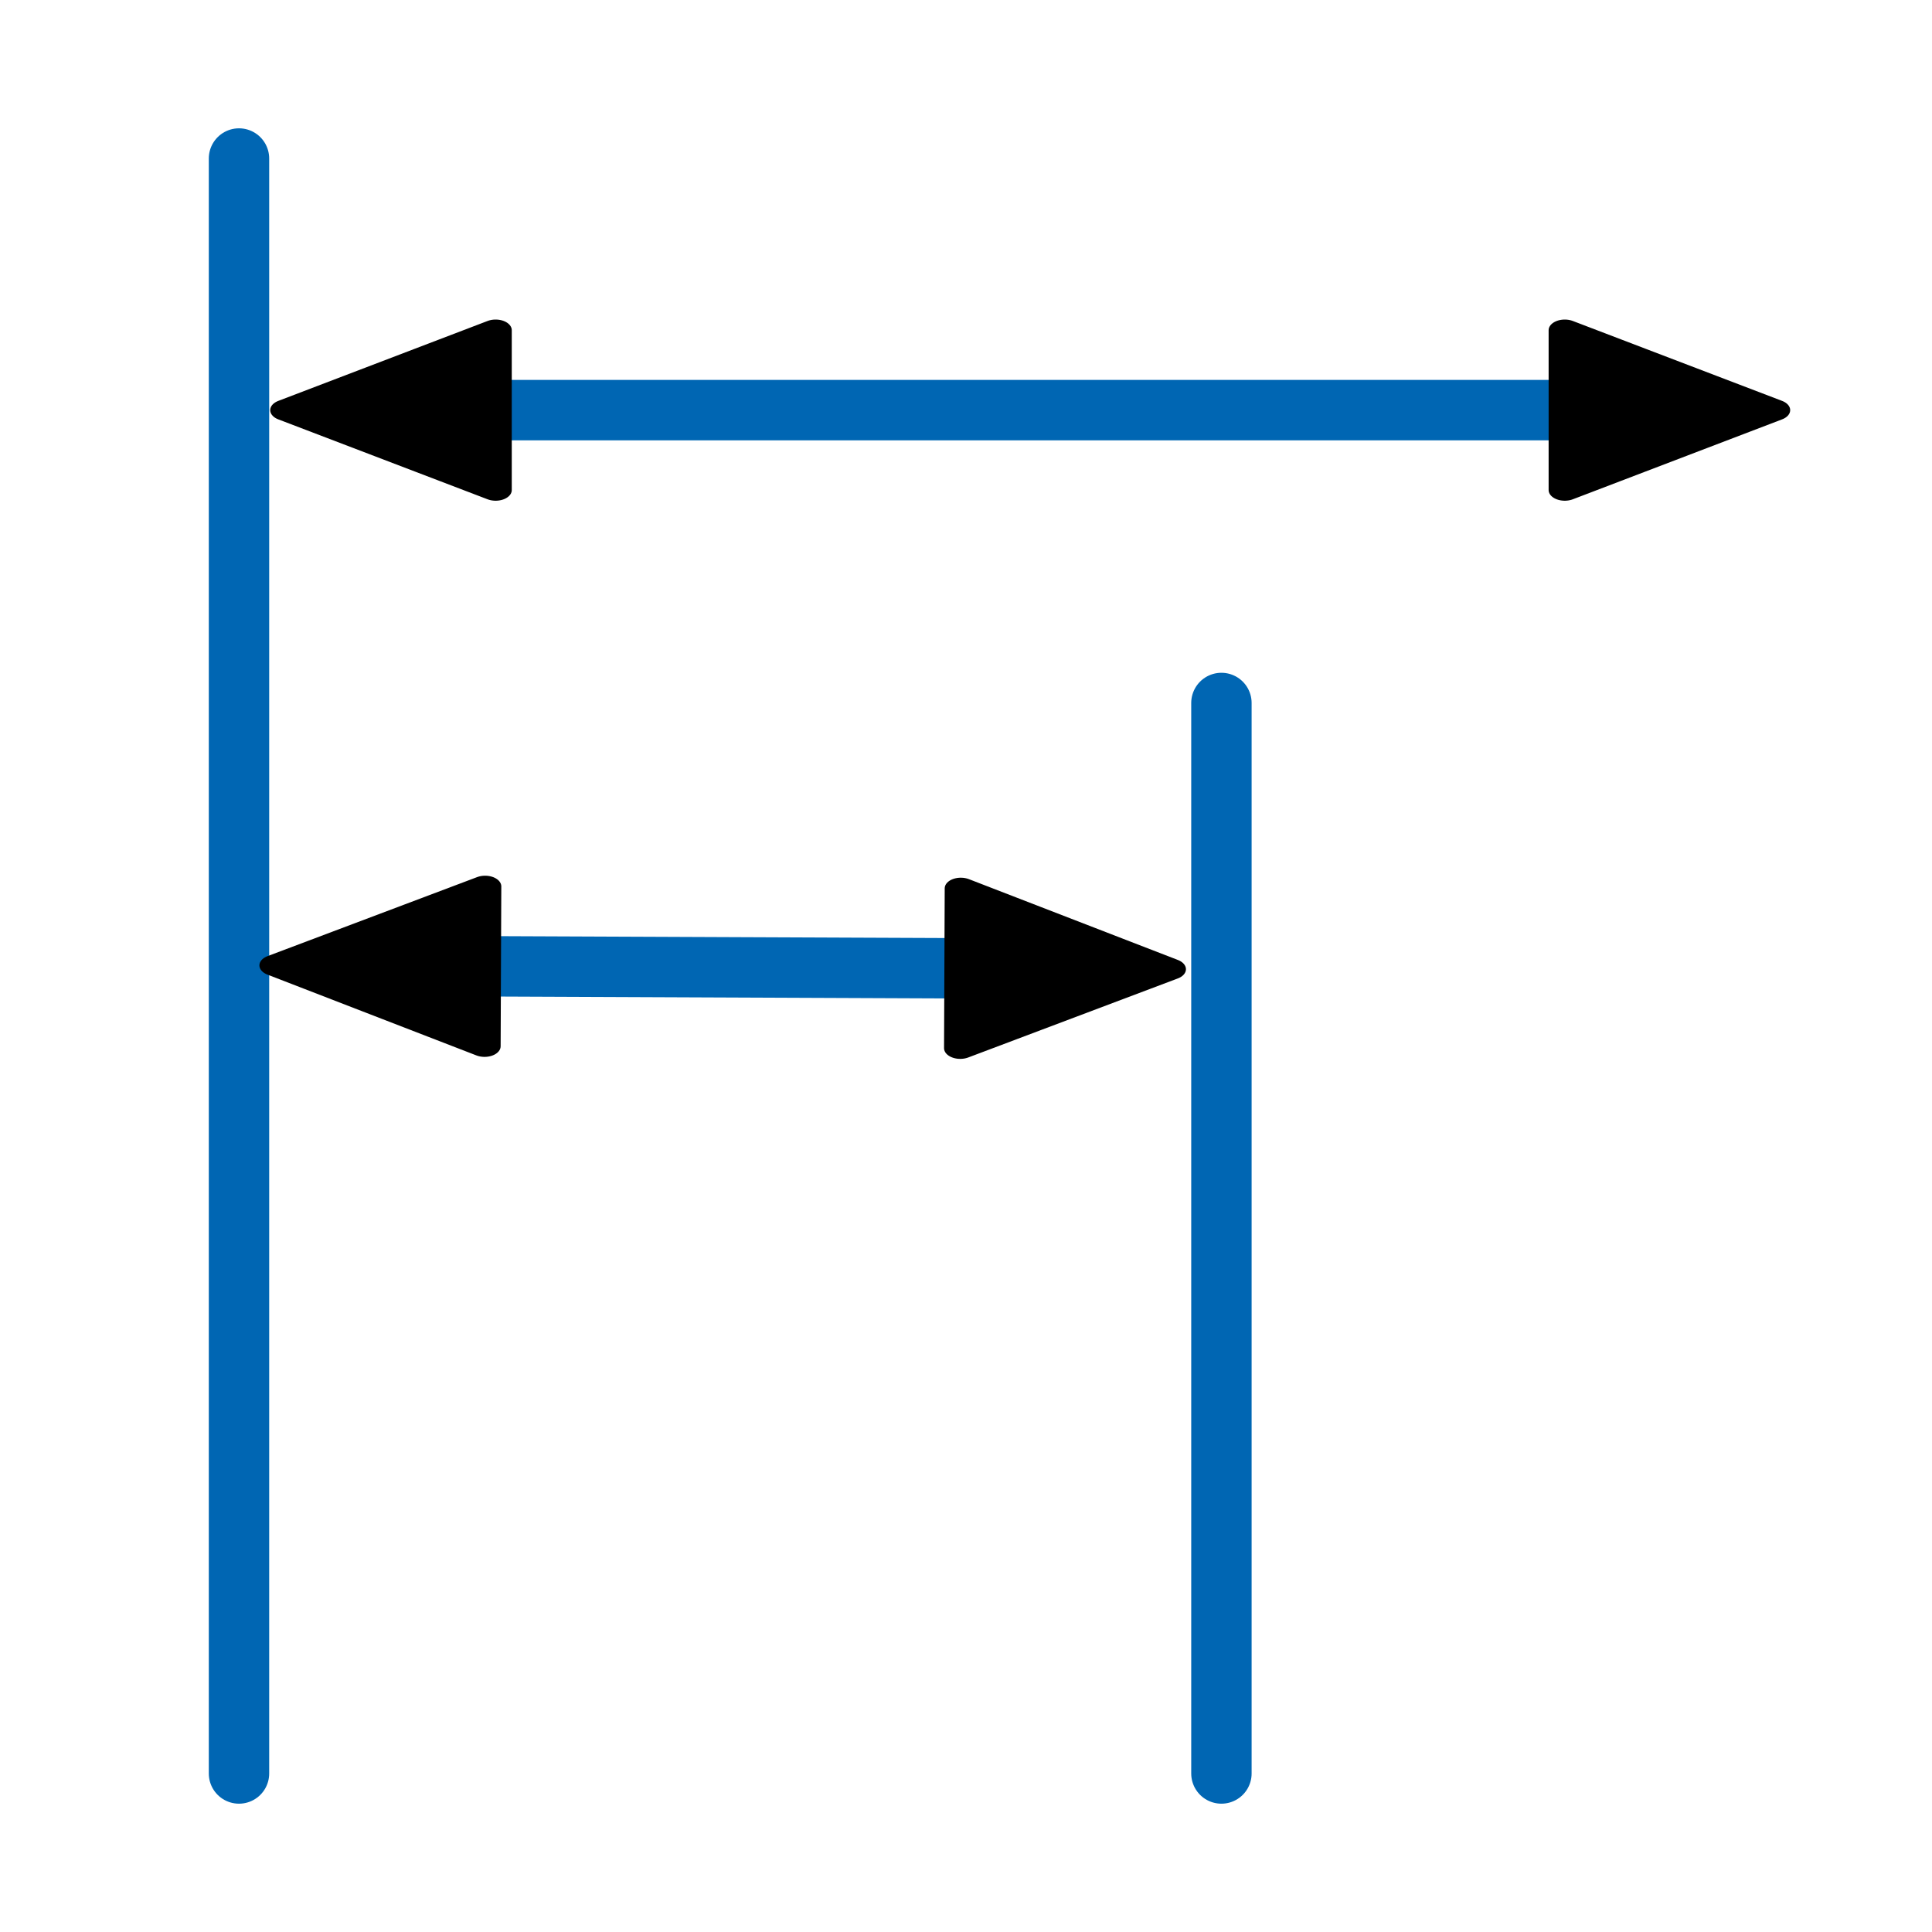 <?xml version="1.0" encoding="UTF-8" standalone="no"?>
<svg
   fill-rule="evenodd"
   height="48"
   preserveAspectRatio="xMidYMid"
   stroke-linejoin="round"
   stroke-width="28.222"
   viewBox="0 0 12.7 12.7"
   width="48"
   version="1.1"
   id="svg72"
   sodipodi:docname="dimension_baseline.svg"
   inkscape:version="1.2 (dc2aedaf03, 2022-05-15)"
   xmlns:inkscape="http://www.inkscape.org/namespaces/inkscape"
   xmlns:sodipodi="http://sodipodi.sourceforge.net/DTD/sodipodi-0.dtd"
   xmlns="http://www.w3.org/2000/svg"
   xmlns:svg="http://www.w3.org/2000/svg">
  <defs
     id="defs76">
    <marker
       style="overflow:visible"
       id="marker1918"
       refX="0"
       refY="0"
       orient="auto-start-reverse"
       inkscape:stockid="TriangleStart"
       markerWidth="4"
       markerHeight="3"
       viewBox="0 0 4.992 5.667"
       inkscape:isstock="true"
       inkscape:collect="always"
       preserveAspectRatio="none">
      <path
         transform="scale(0.5)"
         style="fill:context-stroke;fill-rule:evenodd;stroke:context-stroke;stroke-width:1pt"
         d="M 5.77,0 -2.88,5 V -5 Z"
         id="path1916" />
    </marker>
    <marker
       style="overflow:visible"
       id="TriangleStart"
       refX="0"
       refY="0"
       orient="auto-start-reverse"
       inkscape:stockid="TriangleStart"
       markerWidth="4"
       markerHeight="3"
       viewBox="0 0 4.992 5.667"
       inkscape:isstock="true"
       inkscape:collect="always"
       preserveAspectRatio="none">
      <path
         style="fill:context-stroke;fill-rule:evenodd;stroke:context-stroke;stroke-width:0.5pt"
         d="M 2.885,0 -1.44,2.5 v -5 z"
         id="path135" />
    </marker>
    <marker
       style="overflow:visible"
       id="TriangleStart-1"
       refX="0"
       refY="0"
       orient="auto-start-reverse"
       inkscape:stockid="TriangleStart"
       markerWidth="4"
       markerHeight="3"
       viewBox="0 0 4.992 5.667"
       inkscape:isstock="true"
       inkscape:collect="always"
       preserveAspectRatio="none">
      <path
         style="fill:context-stroke;fill-rule:evenodd;stroke:context-stroke;stroke-width:0.5pt"
         d="M 2.885,0 -1.44,2.5 v -5 z"
         id="path135-2" />
    </marker>
    <marker
       style="overflow:visible"
       id="marker1918-7"
       refX="0"
       refY="0"
       orient="auto-start-reverse"
       inkscape:stockid="TriangleStart"
       markerWidth="4"
       markerHeight="3"
       viewBox="0 0 4.992 5.667"
       inkscape:isstock="true"
       inkscape:collect="always"
       preserveAspectRatio="none">
      <path
         transform="scale(0.5)"
         style="fill:context-stroke;fill-rule:evenodd;stroke:context-stroke;stroke-width:1pt"
         d="M 5.77,0 -2.88,5 V -5 Z"
         id="path1916-0" />
    </marker>
  </defs>
  <sodipodi:namedview
     id="namedview74"
     pagecolor="#ffffff"
     bordercolor="#666666"
     borderopacity="1.0"
     inkscape:pageshadow="2"
     inkscape:pageopacity="0.0"
     inkscape:pagecheckerboard="0"
     inkscape:document-units="mm"
     showgrid="false"
     units="px"
     inkscape:zoom="7.2407734"
     inkscape:cx="8.700728"
     inkscape:cy="20.992233"
     inkscape:window-width="1920"
     inkscape:window-height="1015"
     inkscape:window-x="1366"
     inkscape:window-y="37"
     inkscape:window-maximized="1"
     inkscape:current-layer="svg72"
     inkscape:showpageshadow="2"
     inkscape:deskcolor="#d1d1d1" />
  <path
     style="fill:#000000;stroke:#0066b3;stroke-width:0.397;stroke-linecap:round;stroke-dasharray:none;stroke-opacity:1"
     d="M 1.571,1.042 V 11.658"
     id="path972" />
  <path
     style="fill:#000000;stroke:#0066b3;stroke-width:0.397;stroke-linecap:round;stroke-dasharray:none;stroke-opacity:1"
     d="m 8.029,4.621 0,7.037"
     id="path972-3"
     sodipodi:nodetypes="cc" />
  <path
     style="fill:#000000;stroke:#0066b3;stroke-width:0.397;stroke-linecap:round;stroke-dasharray:none;stroke-opacity:1;marker-start:url(#TriangleStart);marker-end:url(#marker1918)"
     d="M 2.8,2.696 H 10.744"
     id="path1335"
     sodipodi:nodetypes="cc" />
  <path
     style="fill:#000000;stroke:#0066b3;stroke-width:0.397;stroke-linecap:round;stroke-dasharray:none;stroke-opacity:1;marker-start:url(#TriangleStart-1);marker-end:url(#marker1918-7)"
     d="m 2.729,6.35 4.043,0.017"
     id="path1335-9"
     sodipodi:nodetypes="cc" />
</svg>

